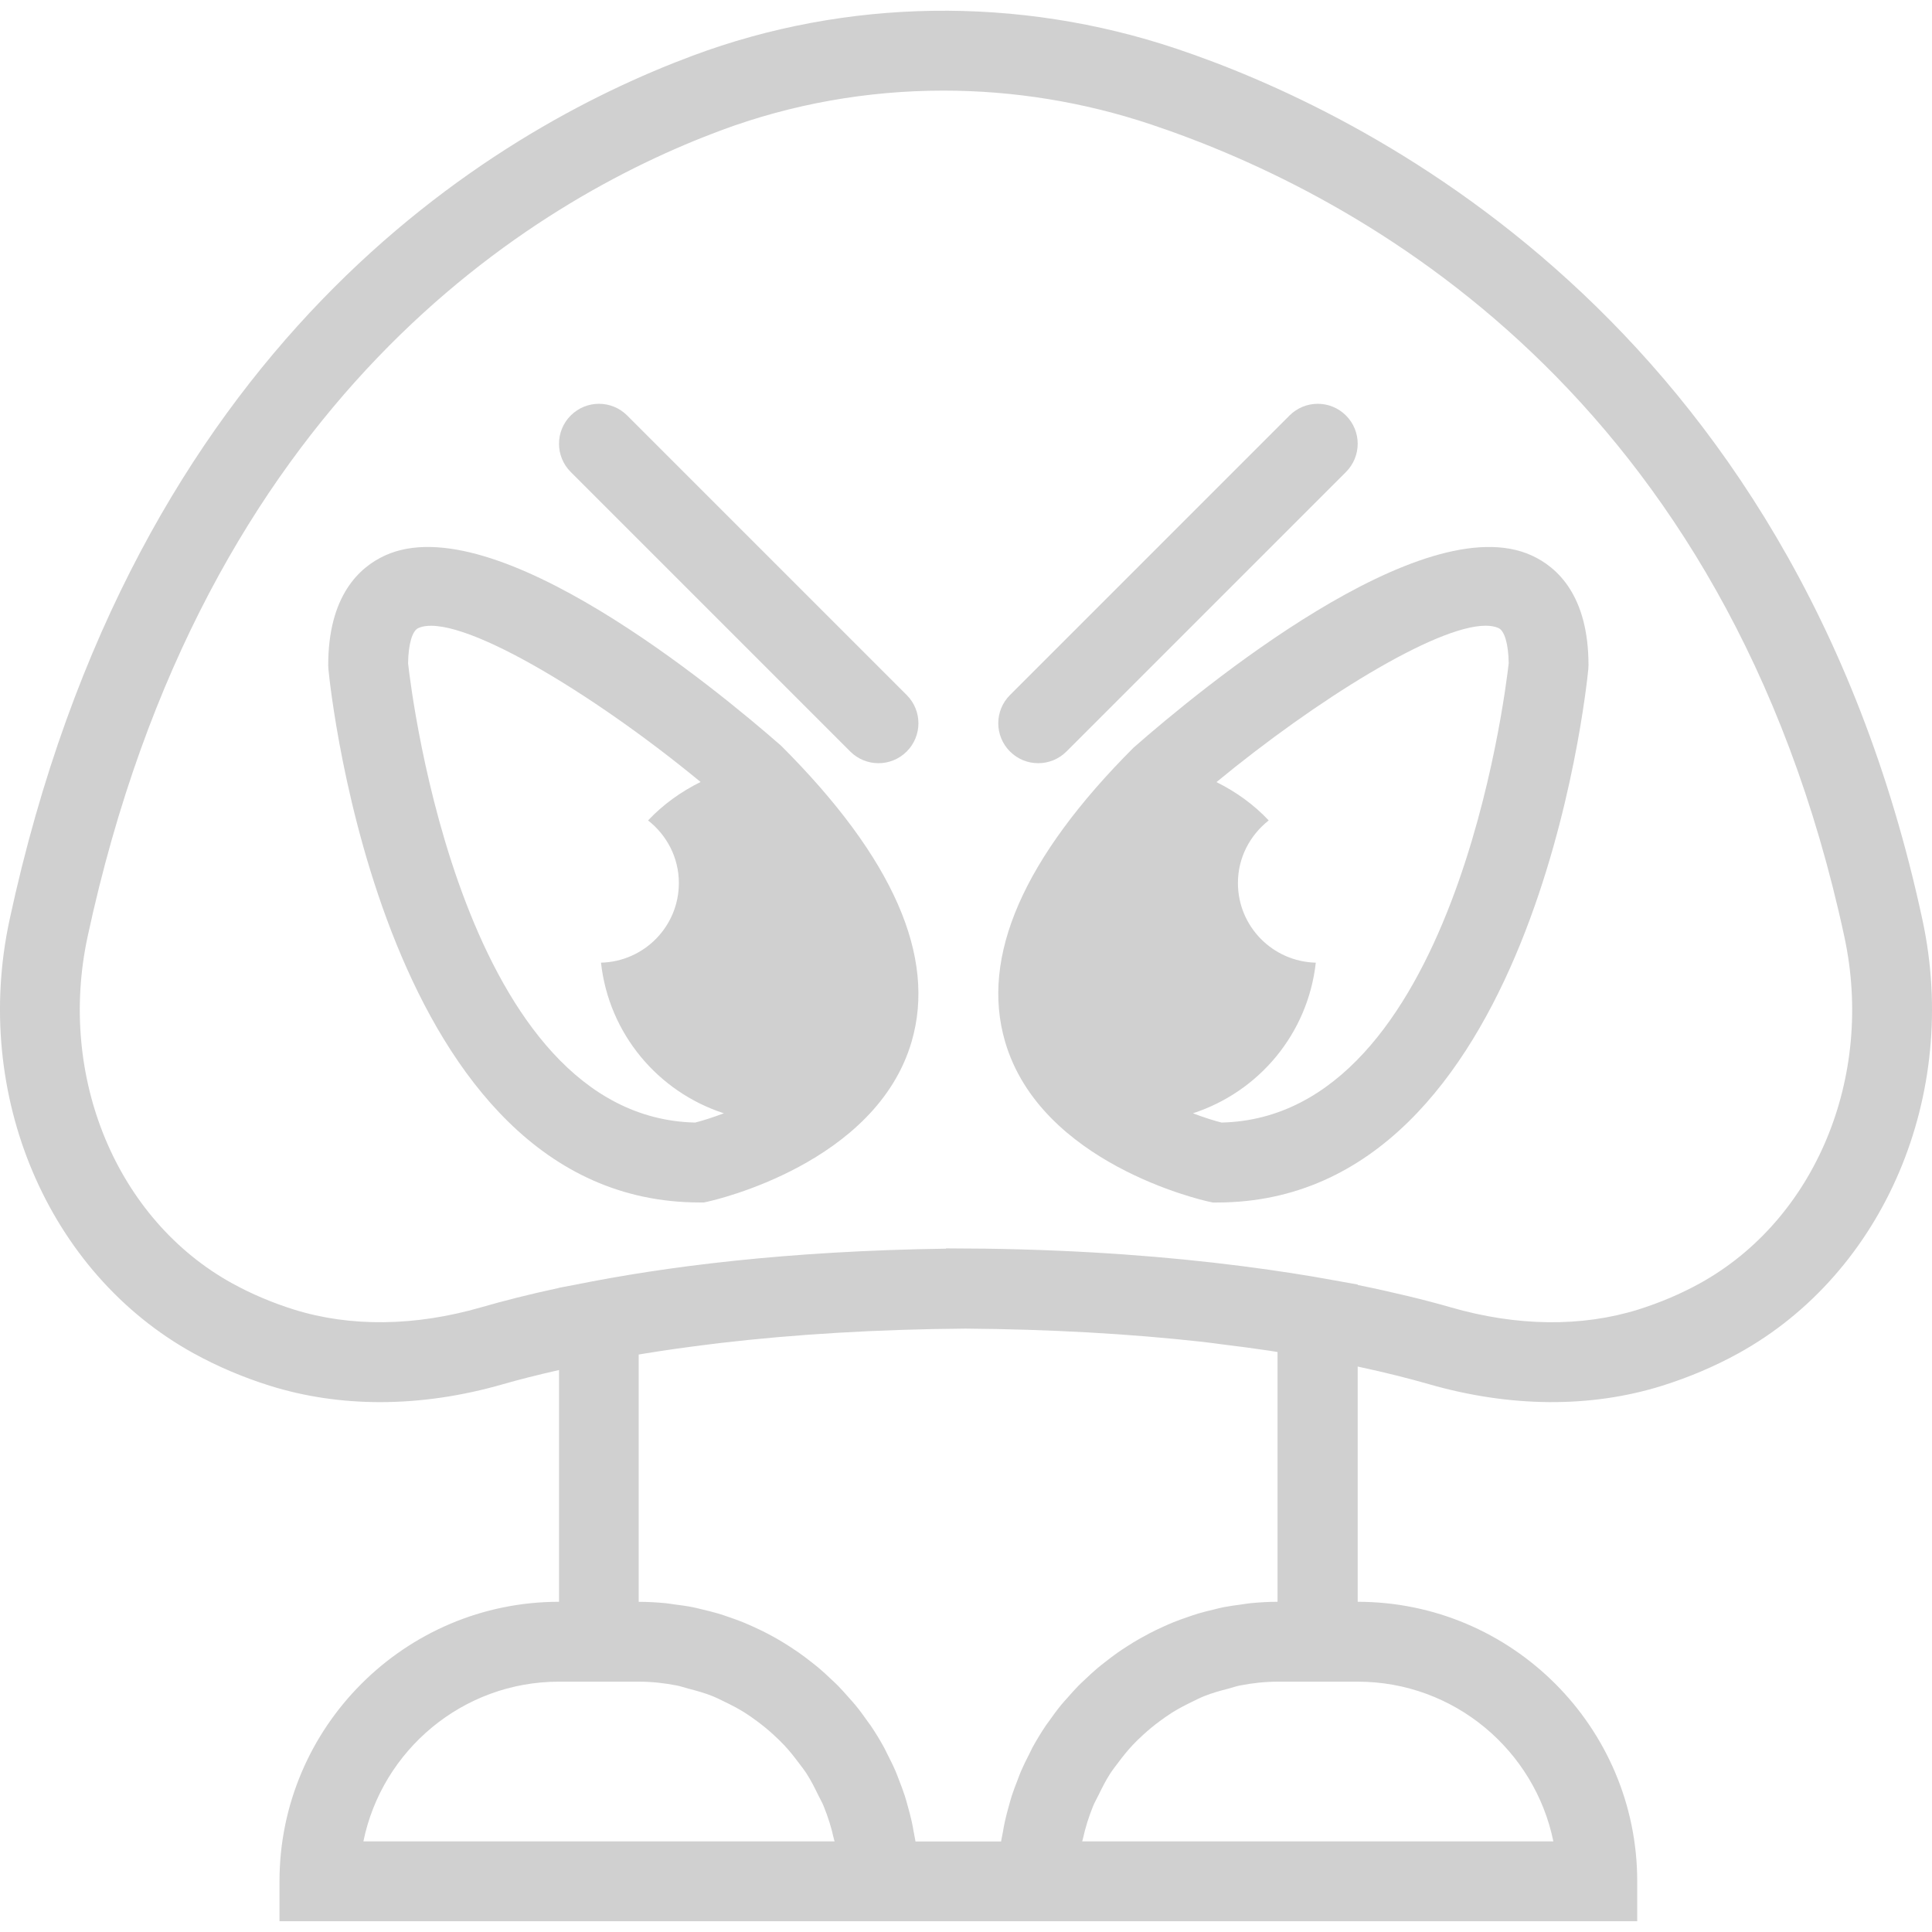 <?xml version="1.0" encoding="iso-8859-1"?>
<!-- Generator: Adobe Illustrator 18.0.0, SVG Export Plug-In . SVG Version: 6.00 Build 0)  -->
<!DOCTYPE svg PUBLIC "-//W3C//DTD SVG 1.1//EN" "http://www.w3.org/Graphics/SVG/1.1/DTD/svg11.dtd">
<svg xmlns="http://www.w3.org/2000/svg" xmlns:xlink="http://www.w3.org/1999/xlink" version="1.1" id="Capa_1" x="0px" y="0px" viewBox="0 0 48.381 48.381" style="enable-background:new 0 0 48.381 48.381;" xml:space="preserve" width="512px" height="512px">
<g>
	<path d="M48.142,23.035C44.886,7.902,33.993,2.738,29.461,1.22c-3.96-1.327-8.265-1.264-12.12,0.176   C12.286,3.283,3.344,8.604,0.239,23.035c-0.941,4.375,0.954,8.838,4.608,10.854c0.595,0.328,1.238,0.602,1.915,0.814   c0.871,0.272,1.798,0.409,2.755,0.409c1.006,0,2.044-0.15,3.086-0.451c0.368-0.106,0.847-0.228,1.396-0.353v5.804   c-3.859,0-7,3.14-7,7v1h14h2h2h2h14v-1c0-3.86-3.141-7-7-7v-5.891c0.729,0.156,1.324,0.309,1.778,0.44   c2.034,0.586,4.054,0.601,5.842,0.042c0.676-0.212,1.319-0.485,1.914-0.813C47.188,31.873,49.083,27.41,48.142,23.035z    M13.999,42.112h2c0.325,0,0.642,0.036,0.95,0.096c0.101,0.02,0.196,0.054,0.295,0.08c0.203,0.052,0.404,0.109,0.596,0.185   c0.11,0.044,0.213,0.098,0.319,0.149c0.17,0.082,0.337,0.169,0.495,0.269c0.103,0.065,0.202,0.136,0.3,0.208   c0.147,0.109,0.288,0.224,0.422,0.348c0.09,0.083,0.178,0.166,0.261,0.255c0.127,0.135,0.242,0.28,0.354,0.429   c0.071,0.094,0.144,0.186,0.208,0.285c0.109,0.169,0.2,0.349,0.288,0.531c0.045,0.093,0.098,0.181,0.137,0.277   c0.109,0.267,0.197,0.545,0.259,0.832c0.004,0.018,0.012,0.035,0.016,0.053c0,0.001,0,0.002,0,0.003H9.1   C9.565,43.833,11.584,42.112,13.999,42.112z M38.899,46.112H27.1c0-0.001,0-0.002,0-0.003c0.004-0.018,0.012-0.035,0.016-0.053   c0.062-0.287,0.15-0.565,0.259-0.832c0.039-0.096,0.092-0.184,0.137-0.277c0.088-0.182,0.179-0.362,0.288-0.531   c0.064-0.099,0.137-0.191,0.208-0.285c0.111-0.149,0.227-0.293,0.354-0.429c0.083-0.089,0.171-0.173,0.261-0.255   c0.134-0.124,0.275-0.24,0.422-0.348c0.098-0.072,0.197-0.143,0.3-0.208c0.159-0.1,0.325-0.187,0.495-0.269   c0.106-0.051,0.209-0.105,0.319-0.149c0.192-0.076,0.393-0.133,0.596-0.185c0.099-0.026,0.194-0.06,0.295-0.08   c0.308-0.06,0.625-0.096,0.95-0.096h2C36.414,42.112,38.434,43.833,38.899,46.112z M31.999,40.112c-0.231,0-0.46,0.013-0.685,0.035   c-0.074,0.007-0.147,0.021-0.22,0.031c-0.15,0.02-0.3,0.04-0.447,0.068c-0.086,0.017-0.169,0.039-0.254,0.06   c-0.132,0.031-0.263,0.063-0.391,0.101c-0.088,0.026-0.173,0.057-0.259,0.086c-0.122,0.042-0.243,0.085-0.362,0.133   c-0.086,0.035-0.17,0.073-0.255,0.111c-0.115,0.052-0.228,0.106-0.339,0.164c-0.082,0.043-0.163,0.087-0.244,0.133   c-0.109,0.062-0.216,0.127-0.321,0.195c-0.077,0.049-0.153,0.099-0.227,0.151c-0.104,0.073-0.205,0.15-0.306,0.229   c-0.069,0.055-0.139,0.108-0.207,0.165c-0.1,0.085-0.196,0.174-0.292,0.265c-0.061,0.058-0.123,0.114-0.182,0.173   c-0.099,0.101-0.192,0.207-0.285,0.313c-0.049,0.056-0.1,0.109-0.147,0.167c-0.113,0.138-0.218,0.282-0.32,0.428   c-0.021,0.03-0.045,0.058-0.065,0.089c-0.121,0.18-0.234,0.365-0.338,0.556c-0.026,0.048-0.048,0.1-0.073,0.149   c-0.074,0.143-0.146,0.288-0.211,0.437c-0.032,0.073-0.058,0.149-0.087,0.224c-0.05,0.129-0.1,0.257-0.143,0.389   c-0.028,0.085-0.05,0.173-0.075,0.26c-0.035,0.126-0.07,0.252-0.098,0.381c-0.021,0.093-0.037,0.186-0.053,0.28   c-0.014,0.077-0.032,0.152-0.044,0.229h-2.143c-0.011-0.077-0.03-0.152-0.043-0.228c-0.017-0.095-0.033-0.189-0.054-0.282   c-0.028-0.128-0.063-0.254-0.098-0.379c-0.024-0.087-0.047-0.175-0.075-0.26c-0.043-0.132-0.092-0.26-0.143-0.389   c-0.029-0.075-0.055-0.151-0.087-0.224c-0.064-0.149-0.137-0.293-0.211-0.437c-0.025-0.049-0.047-0.1-0.074-0.149   c-0.104-0.191-0.217-0.376-0.338-0.555c-0.022-0.032-0.047-0.062-0.069-0.094c-0.101-0.145-0.205-0.287-0.317-0.423   c-0.047-0.057-0.098-0.111-0.147-0.167c-0.093-0.106-0.186-0.212-0.285-0.313c-0.059-0.06-0.121-0.116-0.182-0.173   c-0.095-0.09-0.191-0.18-0.292-0.265c-0.067-0.057-0.137-0.111-0.207-0.166c-0.1-0.078-0.201-0.155-0.305-0.228   c-0.075-0.052-0.151-0.102-0.228-0.152c-0.105-0.068-0.211-0.133-0.32-0.195c-0.08-0.046-0.162-0.09-0.244-0.133   c-0.111-0.058-0.224-0.112-0.339-0.164c-0.084-0.038-0.168-0.076-0.255-0.111c-0.119-0.048-0.24-0.091-0.362-0.133   c-0.086-0.029-0.172-0.06-0.259-0.086c-0.128-0.038-0.26-0.07-0.391-0.101c-0.085-0.02-0.169-0.043-0.255-0.06   c-0.147-0.029-0.297-0.049-0.447-0.068c-0.074-0.01-0.146-0.023-0.22-0.031c-0.226-0.022-0.454-0.035-0.685-0.035V33.92   c0.056-0.009,0.113-0.018,0.169-0.028c0.478-0.078,0.97-0.147,1.472-0.21c0.124-0.016,0.243-0.032,0.371-0.047   c1.907-0.224,3.971-0.347,6.17-0.364c2.117,0.016,4.104,0.128,5.942,0.332c0.162,0.018,0.304,0.04,0.46,0.059   c0.407,0.05,0.811,0.102,1.203,0.161c0.074,0.011,0.139,0.023,0.211,0.034V40.112z M42.567,32.138   c-0.478,0.264-0.997,0.484-1.544,0.656c-1.413,0.44-3.034,0.424-4.69-0.055c-0.639-0.184-1.425-0.376-2.333-0.561v-0.011   l-0.6-0.107c-0.67-0.124-1.414-0.239-2.221-0.344c-0.042-0.005-0.083-0.01-0.125-0.016c-1.784-0.227-3.882-0.395-6.364-0.431   l-1-0.007v0.007c-4.005,0.057-7.049,0.452-9.279,0.902l-0.413,0.078v0.003c-0.751,0.161-1.399,0.327-1.95,0.486   c-1.655,0.478-3.276,0.497-4.689,0.055c-0.548-0.172-1.067-0.393-1.545-0.656c-2.889-1.594-4.377-5.164-3.62-8.682   C5.099,9.956,13.369,5.014,18.04,3.27c1.786-0.667,3.682-1.001,5.587-1.001c1.751,0,3.51,0.283,5.199,0.848   c5.226,1.75,14.43,6.72,17.36,20.339C46.944,26.974,45.455,30.544,42.567,32.138z" fill="#d0d0d0"/>
	<path d="M15.706,10.405c-0.391-0.391-1.023-0.391-1.414,0s-0.391,1.023,0,1.414l7,7c0.195,0.195,0.451,0.293,0.707,0.293   s0.512-0.098,0.707-0.293c0.391-0.391,0.391-1.023,0-1.414L15.706,10.405z" fill="#d0d0d0"/>
	<path d="M25.999,19.112c0.256,0,0.512-0.098,0.707-0.293l7-7c0.391-0.391,0.391-1.023,0-1.414s-1.023-0.391-1.414,0l-7,7   c-0.391,0.391-0.391,1.023,0,1.414C25.488,19.015,25.743,19.112,25.999,19.112z" fill="#d0d0d0"/>
	<path d="M38.352,13.908c-2.732-1.239-8.279,3.335-9.964,4.813c-2.759,2.759-3.842,5.237-3.218,7.367   c0.893,3.049,4.924,3.965,5.095,4.002l0.105,0.023h0.108c7.907-0.001,9.243-12.81,9.296-13.355l0.005-0.097   C39.78,14.921,39.003,14.204,38.352,13.908z M30.59,28.111c-0.192-0.048-0.445-0.129-0.717-0.232   c1.65-0.536,2.879-1.991,3.077-3.772c-1.081-0.027-1.95-0.908-1.95-1.995c0-0.638,0.305-1.2,0.771-1.567   c-0.372-0.396-0.817-0.716-1.308-0.96c2.491-2.053,5.49-3.916,6.74-3.916c0.127,0,0.235,0.019,0.323,0.059   c0.152,0.069,0.248,0.404,0.255,0.881C37.69,17.412,36.396,27.977,30.59,28.111z" fill="#d0d0d0"/>
	<path d="M9.647,13.908c-0.651,0.296-1.428,1.013-1.428,2.752l0.005,0.097c0.053,0.545,1.389,13.354,9.296,13.355h0.108l0.105-0.023   c0.171-0.038,4.202-0.953,5.095-4.002c0.624-2.129-0.459-4.608-3.267-7.412C17.926,17.243,12.384,12.668,9.647,13.908z    M17.408,28.111c-5.806-0.134-7.1-10.699-7.189-11.501c0.007-0.476,0.103-0.812,0.255-0.881c0.955-0.434,4.355,1.614,7.07,3.853   c-0.493,0.244-0.941,0.566-1.315,0.963c0.466,0.366,0.771,0.928,0.771,1.567c0,1.087-0.869,1.968-1.95,1.995   c0.197,1.781,1.427,3.236,3.077,3.772C17.853,27.982,17.6,28.063,17.408,28.111z" fill="#d0d0d0"/>
</g>
<g>
</g>
<g>
</g>
<g>
</g>
<g>
</g>
<g>
</g>
<g>
</g>
<g>
</g>
<g>
</g>
<g>
</g>
<g>
</g>
<g>
</g>
<g>
</g>
<g>
</g>
<g>
</g>
<g>
</g>
</svg>
